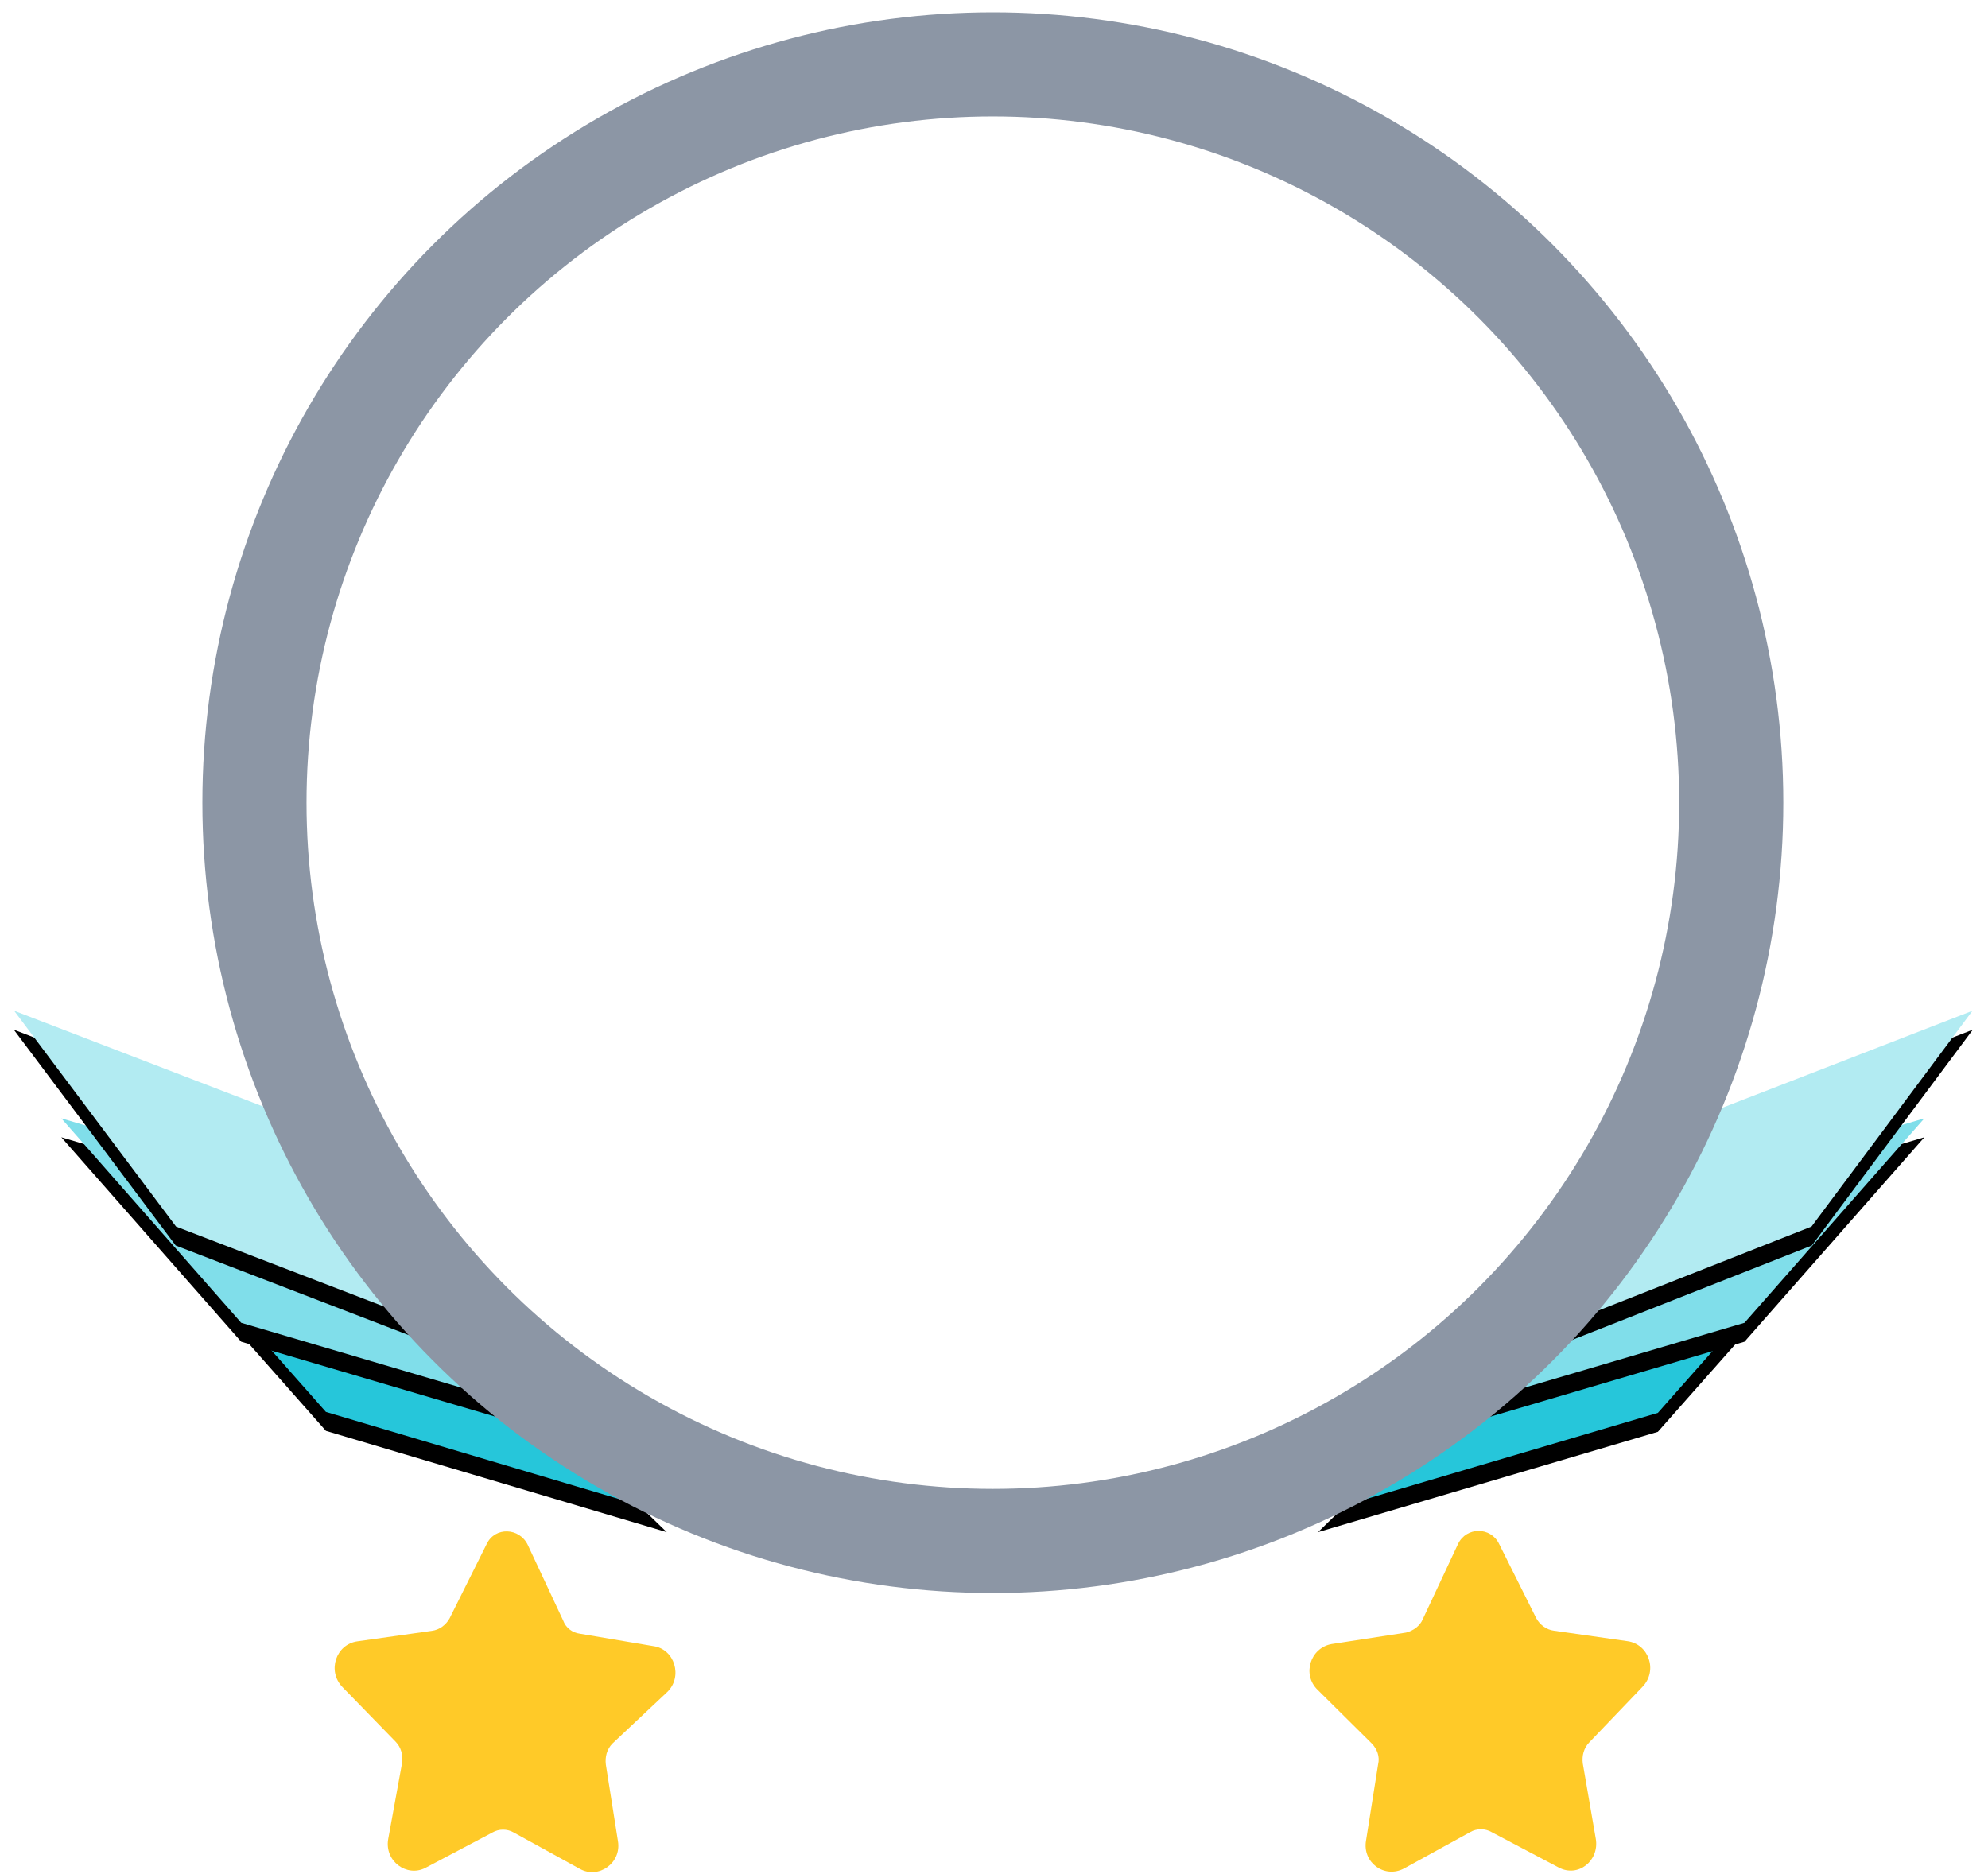 <?xml version="1.0" encoding="UTF-8"?>
<svg width="105px" height="99px" viewBox="0 0 105 99" version="1.1" xmlns="http://www.w3.org/2000/svg" xmlns:xlink="http://www.w3.org/1999/xlink">
    <!-- Generator: Sketch 42 (36781) - http://www.bohemiancoding.com/sketch -->
    <title>11</title>
    <desc>Created with Sketch.</desc>
    <defs>
        <polygon id="path-1" points="69.675 27.159 87.625 21.859 96.825 11.459 81.025 16.109 78.075 18.959"></polygon>
        <filter x="-50%" y="-50%" width="200%" height="200%" filterUnits="objectBoundingBox" id="filter-2">
            <feOffset dx="0" dy="1" in="SourceAlpha" result="shadowOffsetOuter1"></feOffset>
            <feColorMatrix values="0 0 0 0 0   0 0 0 0 0   0 0 0 0 0  0 0 0 0.1 0" type="matrix" in="shadowOffsetOuter1"></feColorMatrix>
        </filter>
        <polygon id="path-3" points="35.275 27.159 17.275 21.809 8.125 11.459 23.925 16.109 26.825 18.959"></polygon>
        <filter x="-50%" y="-50%" width="200%" height="200%" filterUnits="objectBoundingBox" id="filter-4">
            <feOffset dx="0" dy="1" in="SourceAlpha" result="shadowOffsetOuter1"></feOffset>
            <feColorMatrix values="0 0 0 0 0   0 0 0 0 0   0 0 0 0 0  0 0 0 0.1 0" type="matrix" in="shadowOffsetOuter1"></feColorMatrix>
        </filter>
        <polygon id="path-5" points="73.55 22.6 92.2 17.1 101.7 6.3 85.35 11.15 82.3 14.1"></polygon>
        <filter x="-50%" y="-50%" width="200%" height="200%" filterUnits="objectBoundingBox" id="filter-6">
            <feOffset dx="0" dy="1" in="SourceAlpha" result="shadowOffsetOuter1"></feOffset>
            <feColorMatrix values="0 0 0 0 0   0 0 0 0 0   0 0 0 0 0  0 0 0 0.1 0" type="matrix" in="shadowOffsetOuter1"></feColorMatrix>
        </filter>
        <polygon id="path-7" points="31.45 22.6 12.8 17.1 3.3 6.3 19.65 11.15 22.7 14.1"></polygon>
        <filter x="-50%" y="-50%" width="200%" height="200%" filterUnits="objectBoundingBox" id="filter-8">
            <feOffset dx="0" dy="1" in="SourceAlpha" result="shadowOffsetOuter1"></feOffset>
            <feColorMatrix values="0 0 0 0 0   0 0 0 0 0   0 0 0 0 0  0 0 0 0.1 0" type="matrix" in="shadowOffsetOuter1"></feColorMatrix>
        </filter>
        <polygon id="path-9" points="77.65 18.85 95.7 12.1 104.4 0.85 88.5 6.7 85.7 9.85"></polygon>
        <filter x="-50%" y="-50%" width="200%" height="200%" filterUnits="objectBoundingBox" id="filter-10">
            <feOffset dx="0" dy="1" in="SourceAlpha" result="shadowOffsetOuter1"></feOffset>
            <feColorMatrix values="0 0 0 0 0   0 0 0 0 0   0 0 0 0 0  0 0 0 0.1 0" type="matrix" in="shadowOffsetOuter1"></feColorMatrix>
        </filter>
        <polygon id="path-11" points="27.5 18.7 9.4 12.1 0.65 0.85 16.55 6.65 19.35 9.75"></polygon>
        <filter x="-50%" y="-50%" width="200%" height="200%" filterUnits="objectBoundingBox" id="filter-12">
            <feOffset dx="0" dy="1" in="SourceAlpha" result="shadowOffsetOuter1"></feOffset>
            <feColorMatrix values="0 0 0 0 0   0 0 0 0 0   0 0 0 0 0  0 0 0 0.1 0" type="matrix" in="shadowOffsetOuter1"></feColorMatrix>
        </filter>
    </defs>
    <g id="Page-1" stroke="none" stroke-width="1" fill="none" fill-rule="evenodd">
        <g id="frame_120" transform="translate(-159, -429)">
            <g id="11" transform="translate(158.939, 431.776)">
                <g id="rank" transform="translate(0, 50)">
                    <g id="Group-3">
                        <g id="Shape">
                            <use fill="black" fill-opacity="1" filter="url(#filter-2)" xlink:href="#path-1"></use>
                            <use fill="#26C6DA" fill-rule="evenodd" xlink:href="#path-1"></use>
                        </g>
                        <g id="Shape">
                            <use fill="black" fill-opacity="1" filter="url(#filter-4)" xlink:href="#path-3"></use>
                            <use fill="#26C6DA" fill-rule="evenodd" xlink:href="#path-3"></use>
                        </g>
                        <g id="Shape">
                            <use fill="black" fill-opacity="1" filter="url(#filter-6)" xlink:href="#path-5"></use>
                            <use fill="#80DEEA" fill-rule="evenodd" xlink:href="#path-5"></use>
                        </g>
                        <g id="Shape">
                            <use fill="black" fill-opacity="1" filter="url(#filter-8)" xlink:href="#path-7"></use>
                            <use fill="#80DEEA" fill-rule="evenodd" xlink:href="#path-7"></use>
                        </g>
                        <g id="Shape" transform="translate(91.025, 9.85) rotate(-1) translate(-91.025, -9.85) ">
                            <use fill="black" fill-opacity="1" filter="url(#filter-10)" xlink:href="#path-9"></use>
                            <use fill="#B2EBF2" fill-rule="evenodd" xlink:href="#path-9"></use>
                        </g>
                        <g id="Shape" transform="translate(14.075, 9.775) rotate(1) translate(-14.075, -9.775) ">
                            <use fill="black" fill-opacity="1" filter="url(#filter-12)" xlink:href="#path-11"></use>
                            <use fill="#B2EBF2" fill-rule="evenodd" xlink:href="#path-11"></use>
                        </g>
                    </g>
                </g>
                <circle id="Oval-3" stroke="#8C96A5" stroke-width="5.5" cx="52.5" cy="39.625" r="39"></circle>
                <g id="star" transform="translate(17, 77.625)" fill="#FFCA28">
                    <g id="Group">
                        <path d="M18.303,8.979 C19.139,8.171 18.696,6.706 17.566,6.555 L13.685,5.898 C13.292,5.848 12.948,5.595 12.8,5.191 L10.933,1.202 C10.491,0.293 9.213,0.242 8.771,1.151 L6.806,5.09 C6.609,5.444 6.265,5.696 5.872,5.747 L1.941,6.302 C0.811,6.454 0.32,7.868 1.155,8.726 L3.956,11.604 C4.251,11.907 4.349,12.311 4.3,12.715 L3.563,16.755 C3.366,17.917 4.546,18.775 5.528,18.27 L9.066,16.402 C9.41,16.2 9.852,16.2 10.196,16.402 L13.685,18.321 C14.667,18.876 15.896,18.018 15.699,16.856 L15.06,12.816 C15.011,12.412 15.11,12.008 15.404,11.705 L18.303,8.979 Z" id="Shape-Copy-2"></path>
                        <path d="M69.803,8.715 C70.638,7.858 70.147,6.446 69.017,6.294 L65.135,5.74 C64.742,5.689 64.398,5.437 64.202,5.084 L62.236,1.15 C61.794,0.243 60.517,0.243 60.074,1.15 L58.207,5.134 C58.06,5.487 57.716,5.74 57.323,5.84 L53.392,6.446 C52.262,6.647 51.82,8.059 52.655,8.866 L55.505,11.69 C55.8,11.993 55.947,12.396 55.849,12.8 L55.21,16.834 C55.014,17.994 56.193,18.851 57.225,18.297 L60.713,16.38 C61.057,16.179 61.499,16.179 61.843,16.38 L65.381,18.246 C66.413,18.801 67.543,17.893 67.346,16.733 L66.658,12.749 C66.609,12.346 66.708,11.942 67.002,11.64 L69.803,8.715 Z" id="Shape-Copy-3"></path>
                    </g>
                </g>
            </g>
        </g>
    </g>
</svg>